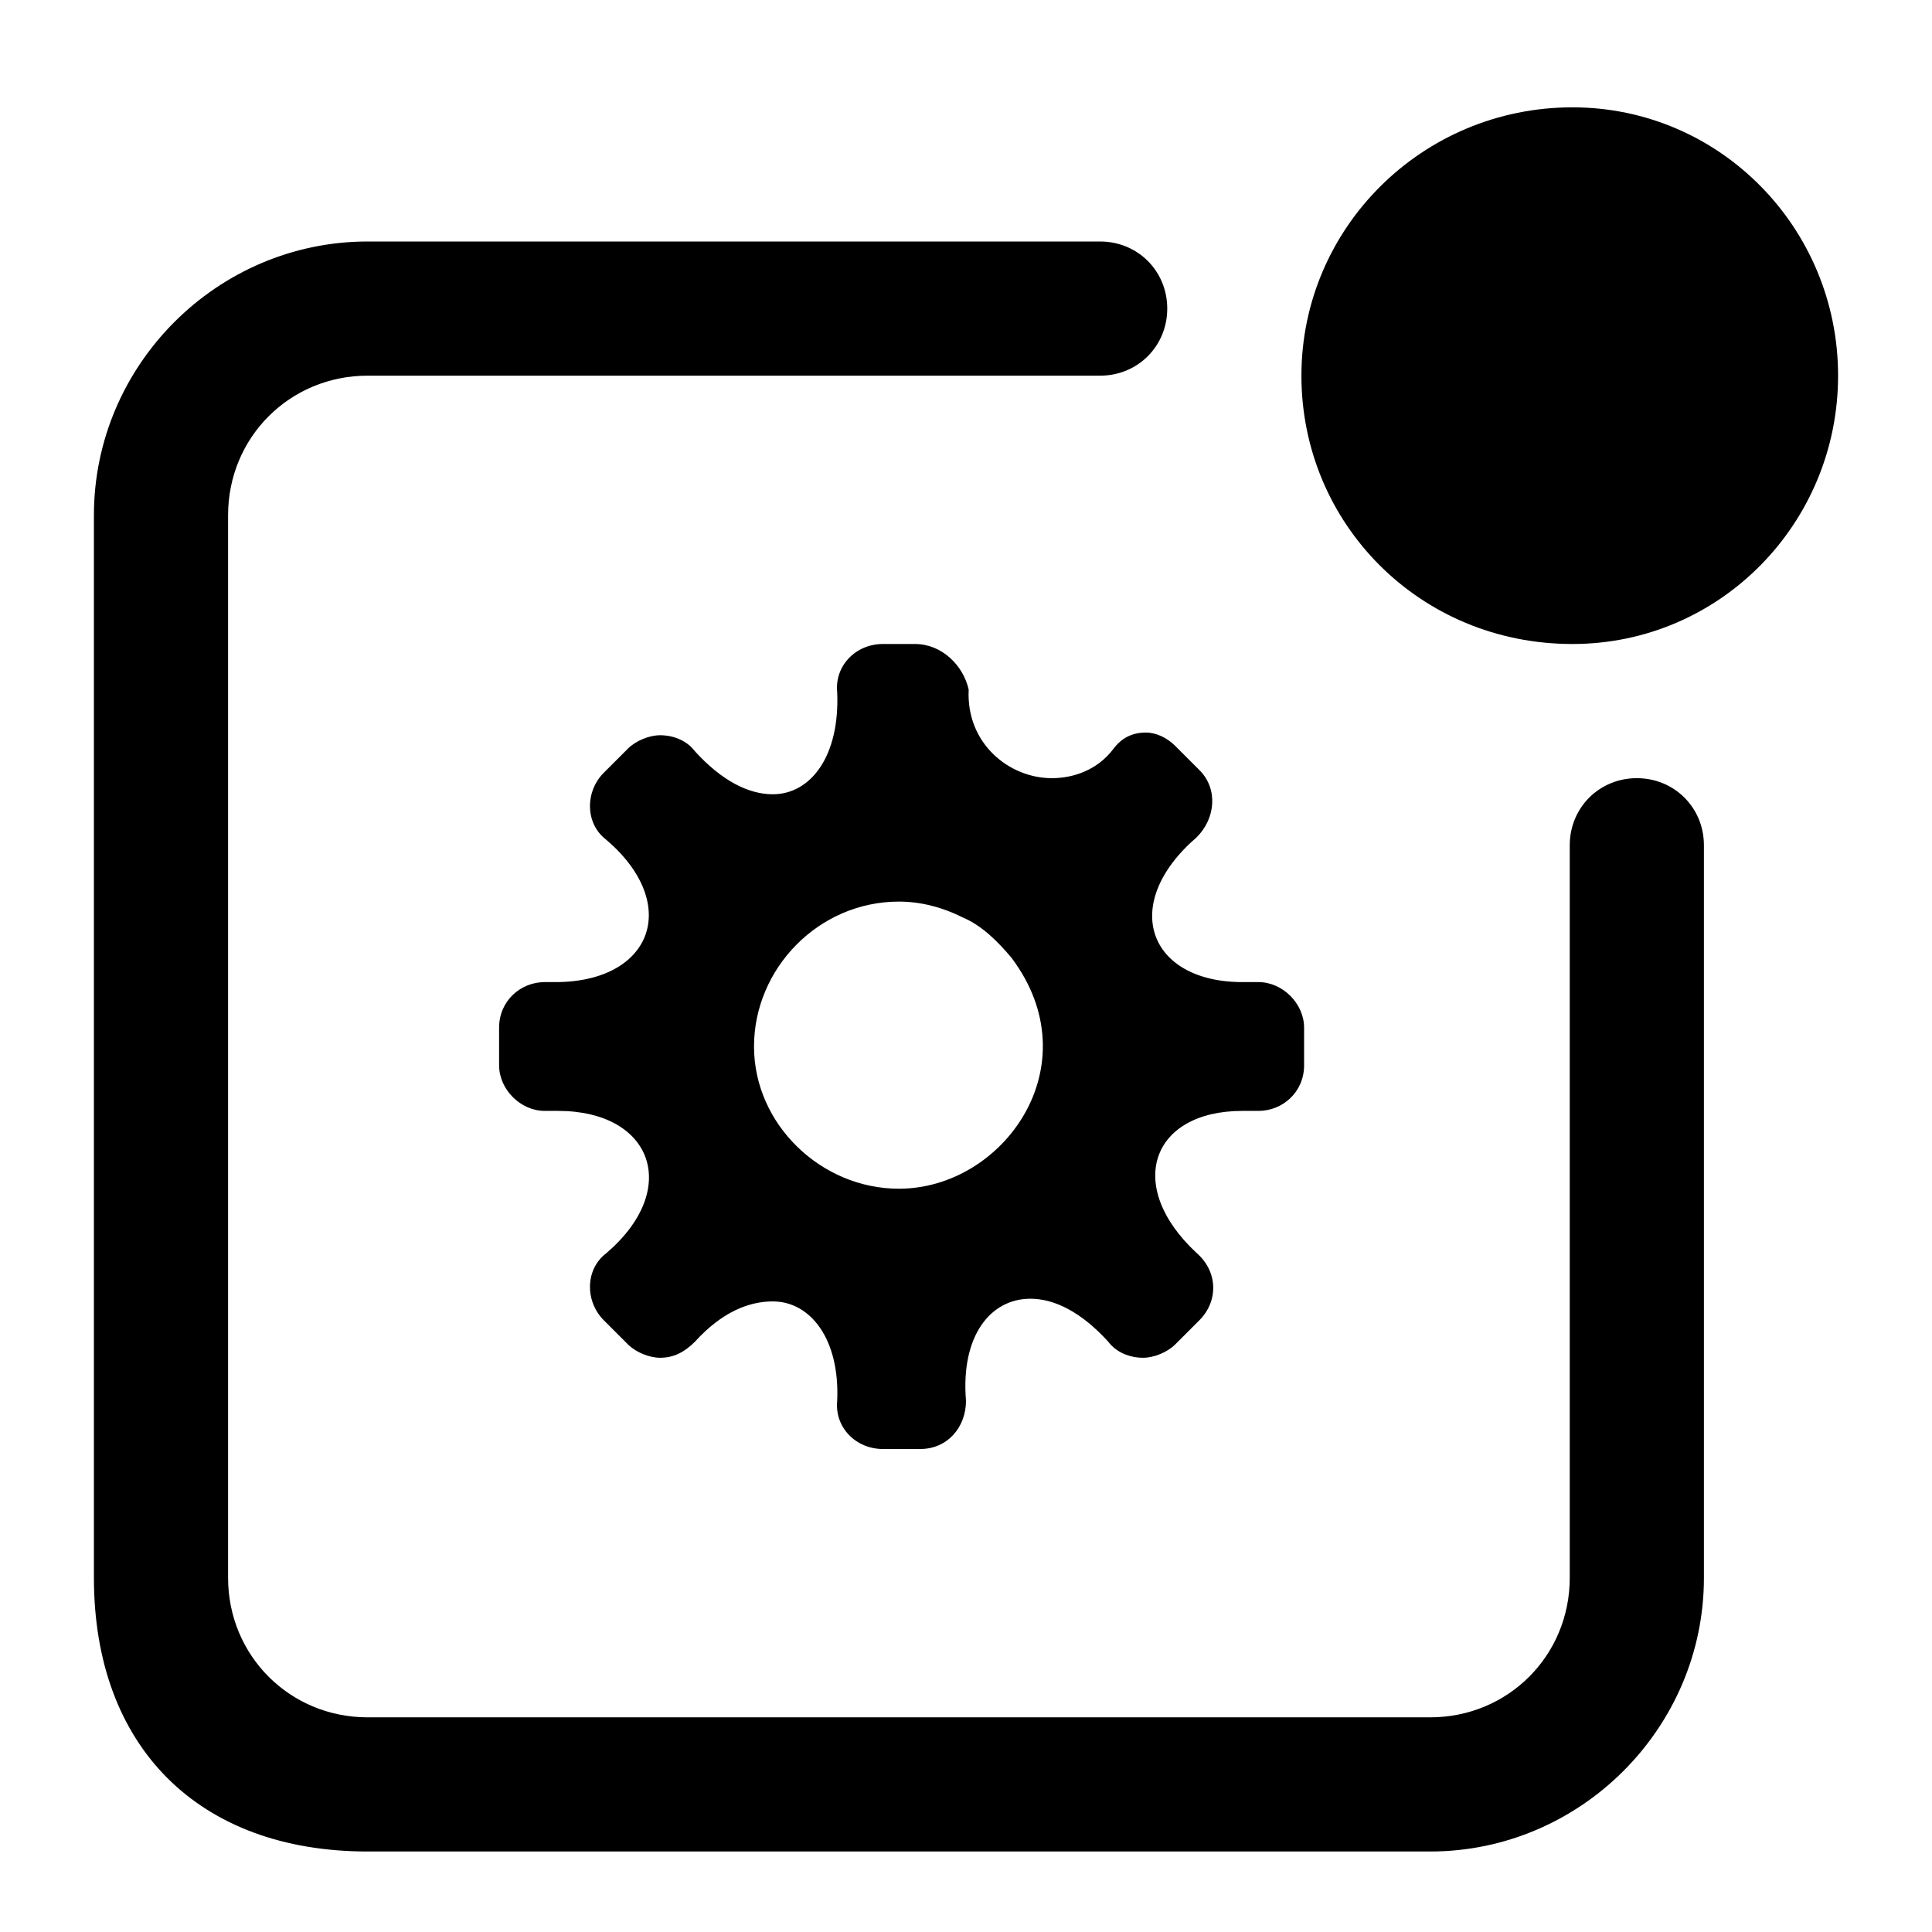 <?xml version="1.0" encoding="utf-8"?>
<!-- Generator: Adobe Illustrator 23.0.1, SVG Export Plug-In . SVG Version: 6.00 Build 0)  -->
<svg version="1.1" id="Layer_1" xmlns="http://www.w3.org/2000/svg" xmlns:xlink="http://www.w3.org/1999/xlink" x="0px" y="0px"
	 viewBox="0 0 72 72" style="enable-background:new 0 0 72 72;" xml:space="preserve">
<g>
	<path d="M13.7,68c-5.7,0-9.2-3.5-9.2-9.2V19.2c0-5.1,4.1-9.2,9.2-9.2H41c0.8,0,1.5,0.7,1.5,1.5S41.8,13,41,13H13.7
		c-3.4,0-6.2,2.8-6.2,6.2v39.6c0,3.4,2.8,6.2,6.2,6.2h39.6c3.4,0,6.2-2.8,6.2-6.2V31.5c0-0.8,0.7-1.5,1.5-1.5s1.5,0.7,1.5,1.5v27.3
		c0,5.1-4.1,9.2-9.2,9.2H13.7z M32.8,53c-0.2,0-0.4-0.1-0.5-0.2c-0.1-0.1-0.2-0.3-0.2-0.5c0.1-1.7-0.3-3-1.2-3.9
		c-0.6-0.6-1.4-0.9-2.2-0.9c-1.2,0-2.5,0.6-3.6,1.9c-0.2,0.2-0.4,0.3-0.5,0.3c-0.2,0-0.4-0.1-0.5-0.2l-0.9-0.9
		c-0.1-0.1-0.2-0.3-0.2-0.5c0-0.2,0.1-0.4,0.2-0.5c1.7-1.5,2.3-3.2,1.7-4.7c-0.6-1.5-2.1-2.3-4.2-2.3c-0.2,0-0.3,0-0.5,0
		c0,0,0,0,0,0c-0.4,0-0.7-0.3-0.7-0.7v-1.4c0-0.4,0.3-0.7,0.7-0.7c0.2,0,0.3,0,0.4,0c2.1,0,3.8-0.9,4.3-2.4c0.6-1.5-0.1-3.2-1.7-4.6
		c-0.2-0.1-0.2-0.3-0.2-0.5c0-0.2,0.1-0.4,0.2-0.5l0.9-0.9c0.1-0.1,0.3-0.2,0.5-0.2c0.1,0,0.4,0,0.5,0.2c1.1,1.3,2.4,2,3.6,2
		c0.9,0,1.6-0.3,2.2-1c0.8-0.9,1.3-2.2,1.2-3.9c0-0.2,0.1-0.4,0.2-0.5c0.1-0.1,0.3-0.2,0.5-0.2h1.2c0.2,0,0.4,0.1,0.5,0.2
		c0.1,0.1,0.2,0.3,0.2,0.5c-0.1,1.1,0.3,2.2,1.1,3c0.8,0.8,1.9,1.3,3,1.3c1.2,0,2.3-0.5,3.1-1.4c0.2-0.2,0.4-0.2,0.5-0.2
		c0.2,0,0.3,0.1,0.4,0.2l0.9,0.9C44,29.7,44,29.8,44,30c0,0.2-0.1,0.4-0.2,0.5c-1.7,1.5-2.4,3.3-1.8,4.8c0.5,1.5,2.1,2.3,4.2,2.3
		c0.2,0,0.4,0,0.6,0c0,0,0,0,0,0c0.4,0,0.7,0.3,0.7,0.7v1.4c0,0.4-0.3,0.7-0.7,0.7c-0.3,0-0.4,0-0.6,0c-2,0-3.5,0.8-4.1,2.2
		c-0.6,1.5,0,3.3,1.7,4.8c0.2,0.1,0.2,0.3,0.3,0.5s-0.1,0.4-0.2,0.5l-0.9,0.9c-0.1,0.1-0.3,0.2-0.5,0.2c-0.1,0-0.3,0-0.5-0.2
		c-1.1-1.3-2.5-1.9-3.7-1.9c-0.9,0-1.7,0.3-2.3,1c-0.8,0.9-1.2,2.2-1.1,3.9c0,0.3-0.1,0.4-0.2,0.5c-0.1,0.1-0.2,0.2-0.5,0.2H32.8z
		 M33.5,32.6c-3.4,0-6.4,2.9-6.4,6.4c0,3.4,2.9,6.3,6.4,6.3c2.4,0,4.6-1.4,5.7-3.6c1.1-2.2,0.8-4.6-0.8-6.6
		c-0.6-0.8-1.3-1.4-2.2-1.8C35.4,32.9,34.5,32.6,33.5,32.6z M58.6,23c-5,0-9.1-4-9.1-9s4.1-9,9.1-9c4.9,0,8.9,4,8.9,9
		S63.5,23,58.6,23z"/>
	<path d="M58.6,6c4.4,0,7.9,3.6,7.9,8s-3.6,8-7.9,8c-4.4,0-8.1-3.6-8.1-8S54.1,6,58.6,6 M41,11c0.3,0,0.5,0.2,0.5,0.5S41.3,12,41,12
		H13.7c-4,0-7.2,3.2-7.2,7.2v39.6c0,4,3.2,7.2,7.2,7.2h39.6c4,0,7.2-3.2,7.2-7.2V31.5c0-0.3,0.2-0.5,0.5-0.5s0.5,0.2,0.5,0.5v27.3
		c0,4.5-3.7,8.2-8.2,8.2l-39.6,0c-5.1,0-8.2-3.1-8.2-8.2V19.2c0-4.5,3.7-8.2,8.2-8.2H41 M33.8,26c0,1.3,0.5,2.5,1.4,3.4
		c1,1,2.3,1.6,3.7,1.6c1.3,0,2.6-0.5,3.5-1.5l0.4,0.4c-1.8,1.7-2.5,3.8-1.8,5.7c0.7,1.9,2.6,3,5.1,3c0.1,0,0.2,0,0.3,0v0.7
		c-0.1,0-0.2,0-0.3,0c-2.4,0-4.3,1.1-5,2.9c-0.7,1.8-0.1,3.9,1.7,5.7l-0.5,0.5c-1.3-1.3-2.8-2-4.2-2c-1.1,0-2.2,0.5-3,1.3
		c-0.7,0.7-1.5,2-1.4,4.3h-0.7c0-2.3-0.8-3.6-1.5-4.3c-0.8-0.8-1.8-1.3-2.9-1.3c-1,0-2.5,0.3-4.1,2L24.1,48c1.8-1.7,2.5-3.8,1.8-5.6
		c-0.7-1.9-2.6-3-5.1-3c-0.1,0-0.2,0-0.2,0v-0.7c0,0,0.1,0,0.1,0c2.6,0,4.5-1.1,5.2-3c0.7-1.8,0-3.9-1.8-5.5l0.5-0.5
		c1.3,1.3,2.7,2.1,4.2,2.1c1.1,0,2.2-0.5,3-1.3c0.7-0.7,1.5-2,1.5-4.3H33.8 M33.5,46.3c2.8,0,5.4-1.6,6.6-4.2
		c1.2-2.5,0.9-5.3-0.9-7.6c-0.7-0.9-1.5-1.6-2.5-2.1c-1-0.5-2.1-0.8-3.2-0.8c-4,0-7.4,3.4-7.4,7.4C26.1,43,29.5,46.3,33.5,46.3
		 M42.7,29.3L42.7,29.3L42.7,29.3 M24.8,29.3L24.8,29.3L24.8,29.3 M58.6,4c-5.6,0-10.1,4.5-10.1,10s4.4,10,10.1,10
		c5.5,0,9.9-4.5,9.9-10S64.1,4,58.6,4L58.6,4z M41,9H13.7C8.1,9,3.5,13.6,3.5,19.2v39.6C3.5,65.1,7.4,69,13.7,69l0,0h39.6
		c5.6,0,10.2-4.6,10.2-10.2V31.5c0-1.4-1.1-2.5-2.5-2.5s-2.5,1.1-2.5,2.5v27.3c0,2.9-2.3,5.2-5.2,5.2H13.7c-2.9,0-5.2-2.3-5.2-5.2
		V19.2c0-2.9,2.3-5.2,5.2-5.2H41c1.4,0,2.5-1.1,2.5-2.5S42.4,9,41,9L41,9z M34.1,24h-1.2c-1,0-1.8,0.8-1.7,1.8
		c0.1,2.4-1,3.8-2.4,3.8c-0.9,0-1.9-0.5-2.9-1.6c-0.3-0.4-0.8-0.6-1.3-0.6c-0.4,0-0.9,0.2-1.2,0.5l-0.9,0.9
		c-0.7,0.7-0.7,1.9,0.1,2.5c2.8,2.4,1.7,5.3-1.9,5.3c-0.1,0-0.2,0-0.3,0l0,0c0,0-0.1,0-0.1,0c-0.9,0-1.7,0.7-1.7,1.7v1.4
		c0,0.9,0.8,1.7,1.7,1.7c0,0,0.1,0,0.1,0c0.2,0,0.3,0,0.4,0c3.5,0,4.6,2.9,1.8,5.3l0,0c-0.8,0.6-0.8,1.8-0.1,2.5l0.9,0.9
		c0.3,0.3,0.8,0.5,1.2,0.5c0.5,0,0.9-0.2,1.3-0.6c1-1.1,2-1.5,2.9-1.5c1.4,0,2.5,1.4,2.4,3.7l0,0c-0.1,1,0.7,1.8,1.7,1.8h1.4
		c1,0,1.7-0.8,1.7-1.8c-0.2-2.4,0.9-3.8,2.4-3.8c0.9,0,1.9,0.5,2.9,1.6c0.3,0.4,0.8,0.6,1.3,0.6c0.4,0,0.9-0.2,1.2-0.5l0.9-0.9
		c0.7-0.7,0.7-1.8-0.1-2.5c-2.7-2.5-1.7-5.3,1.7-5.3c0.1,0,0.3,0,0.5,0c0,0,0.1,0,0.1,0c0.9,0,1.7-0.7,1.7-1.7v-1.4
		c0-0.9-0.8-1.7-1.7-1.7c0,0-0.1,0-0.1,0c-0.2,0-0.4,0-0.5,0c-3.5,0-4.6-2.9-1.7-5.4c0.7-0.7,0.8-1.8,0.1-2.5l-0.9-0.9
		c-0.3-0.3-0.7-0.5-1.1-0.5c-0.5,0-0.9,0.2-1.2,0.6c-0.6,0.8-1.5,1.1-2.3,1.1c-1.6,0-3.2-1.3-3.1-3.3C35.9,24.8,35.1,24,34.1,24
		L34.1,24z M33.5,44.3c-2.9,0-5.4-2.4-5.4-5.3c0-2.9,2.4-5.4,5.4-5.4c0.8,0,1.6,0.2,2.4,0.6c0.7,0.3,1.3,0.9,1.8,1.5
		C40.7,39.7,37.4,44.3,33.5,44.3L33.5,44.3z"/>
</g>
</svg>
